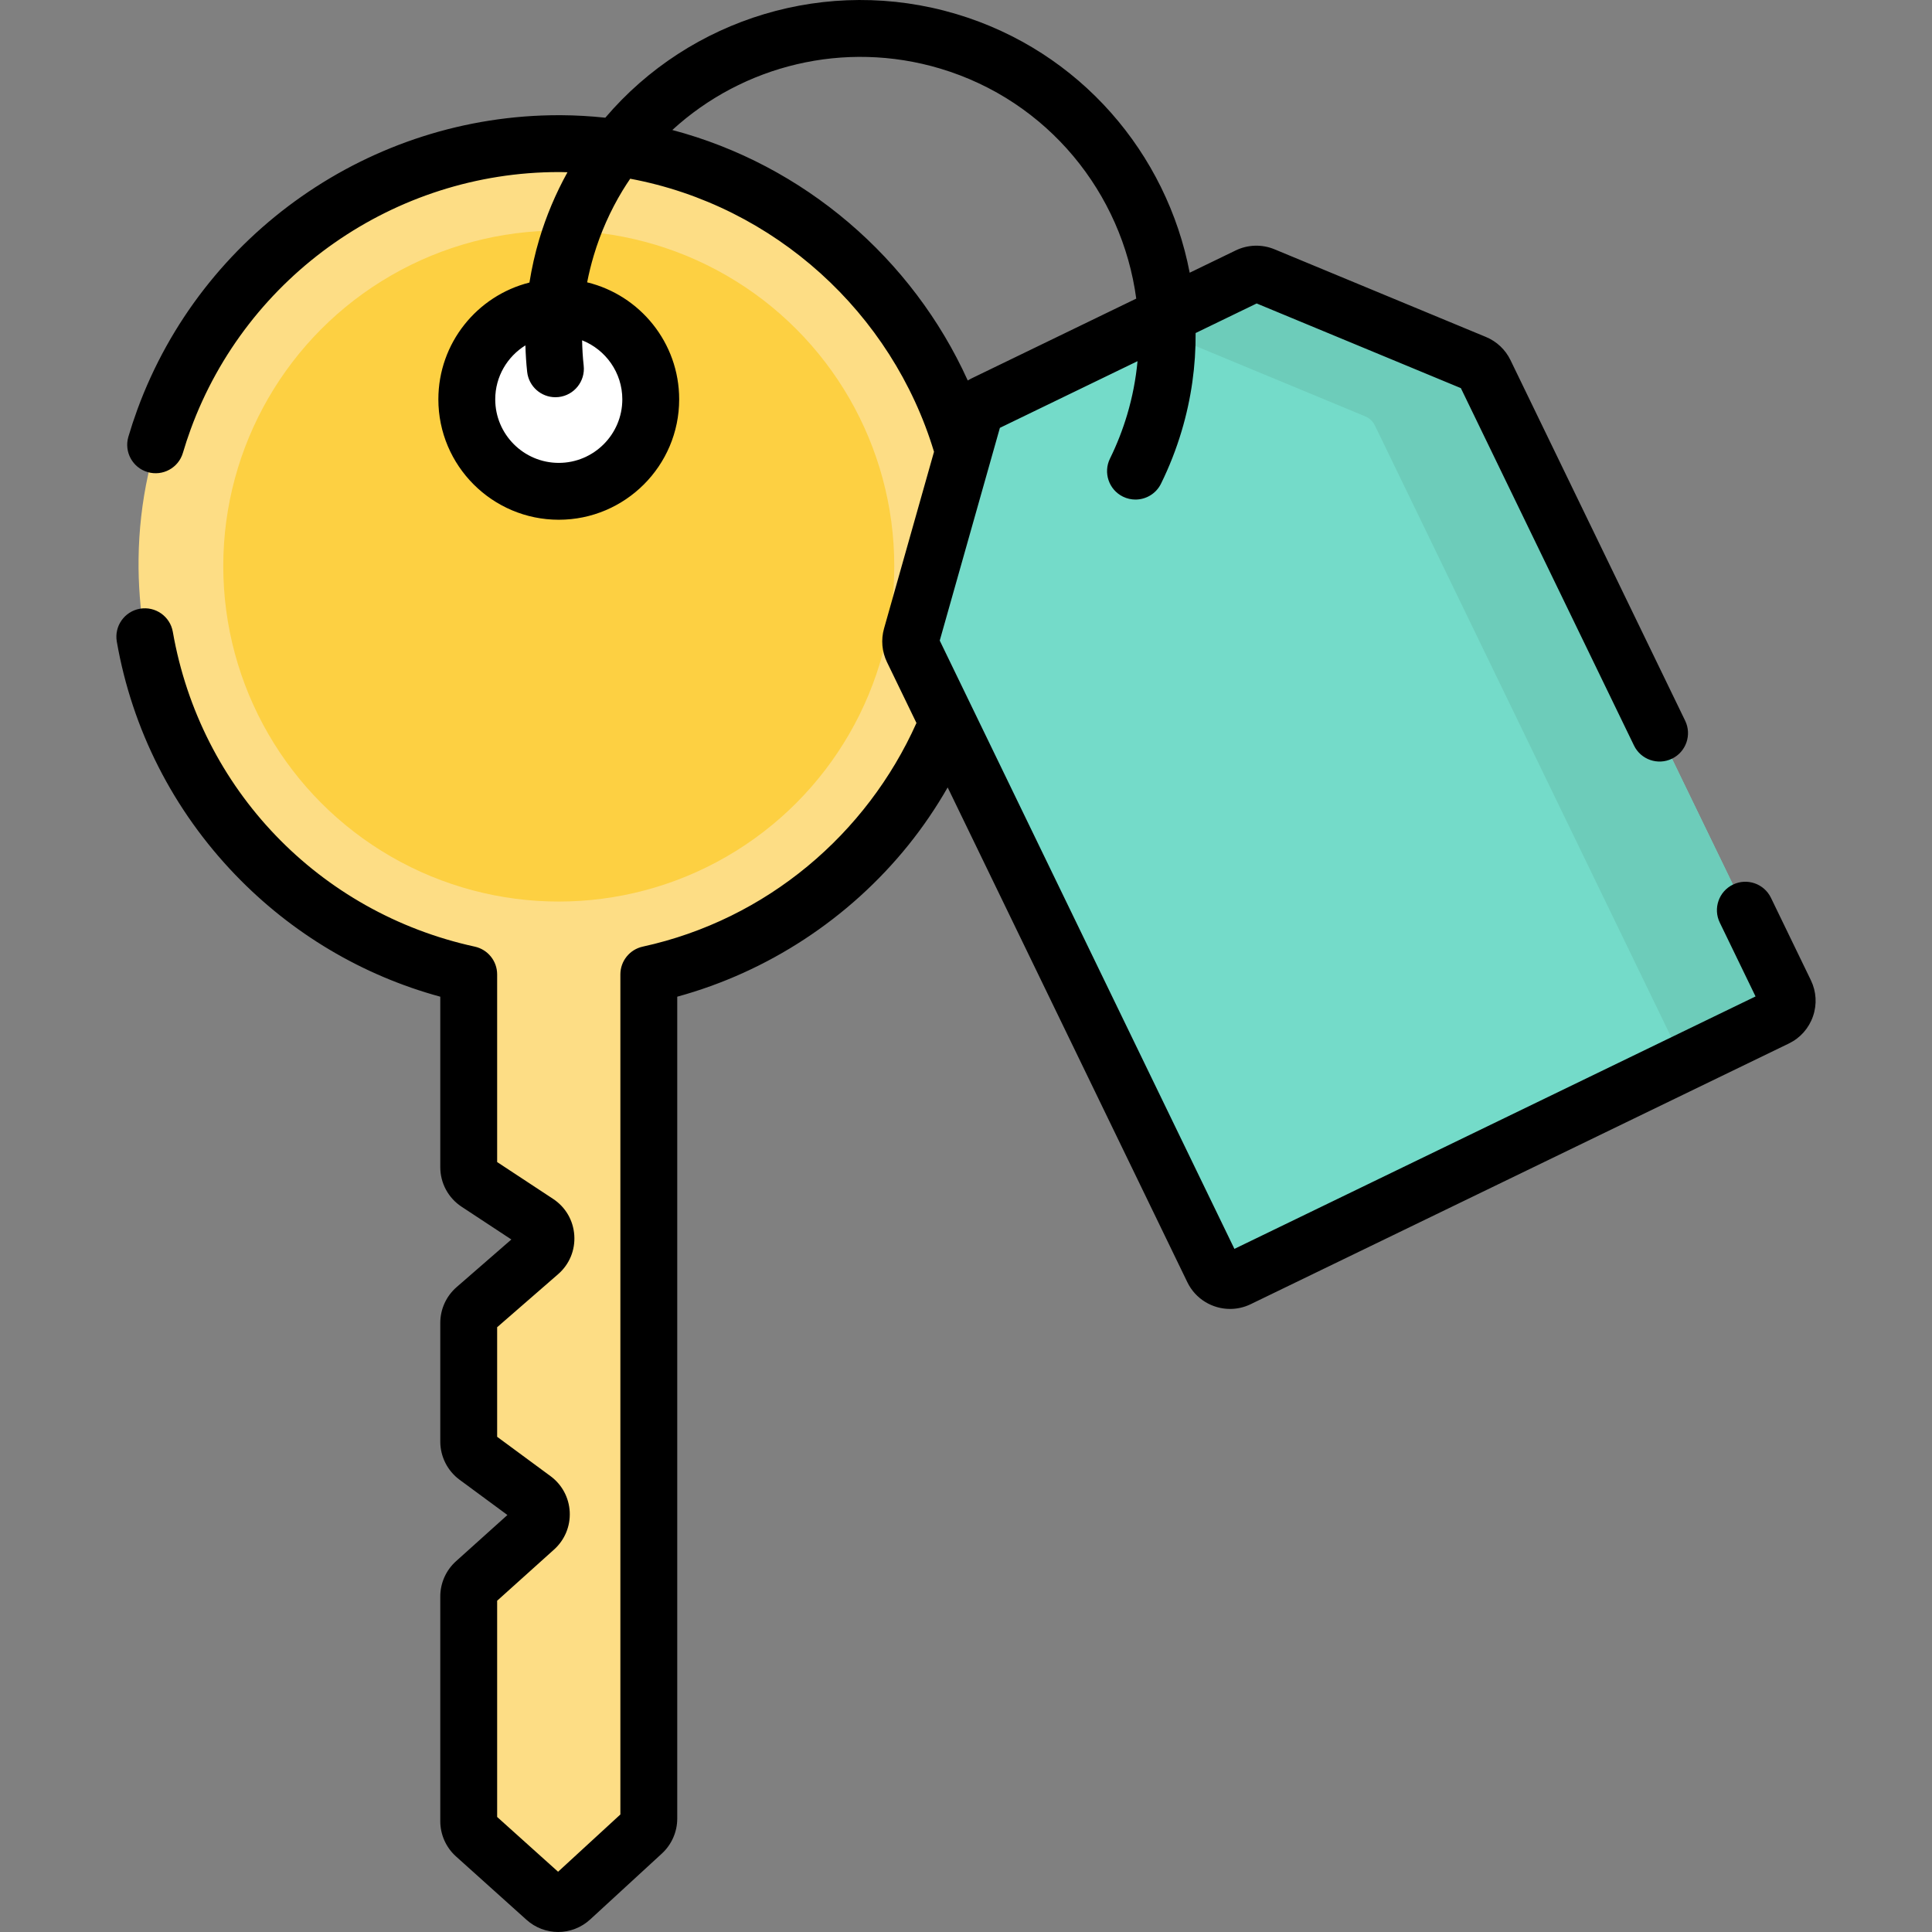 <?xml version="1.0" encoding="iso-8859-1"?>
<!-- Generator: Adobe Illustrator 19.0.0, SVG Export Plug-In . SVG Version: 6.00 Build 0)  -->
<svg version="1.1" id="Layer_1" xmlns="http://www.w3.org/2000/svg" xmlns:xlink="http://www.w3.org/1999/xlink" x="0px" y="0px"
	 viewBox="0 0 512.001 512.001" style="enable-background:new 0 0 512.001 512.001;" xml:space="preserve">
<rect x="0" y="0" width="512.001" height="512.001" fill="#808080" stroke="none"/>
<path style="fill:#FDDD85;" d="M259.451,149.433c0-61.184-49.339-110.844-110.401-111.364
	C87.943,37.548,37.42,87.026,36.722,148.131c-0.616,53.891,37.052,99.085,87.498,110.099v51.081c0,1.69,0.85,3.266,2.261,4.195
	l15.948,10.499c2.777,1.829,3.043,5.804,0.535,7.986l-17.017,14.803c-1.097,0.954-1.726,2.336-1.726,3.79v31.452
	c0,1.596,0.758,3.096,2.043,4.043l15.164,11.177c2.561,1.888,2.744,5.651,0.379,7.779l-15.922,14.32
	c-1.059,0.953-1.664,2.31-1.664,3.735v59.543c0,1.425,0.605,2.783,1.665,3.735l18.677,16.79c1.926,1.731,4.852,1.715,6.758-0.038
	l19.001-17.468c1.035-0.951,1.624-2.292,1.624-3.698V258.229C221.984,247.305,259.451,202.747,259.451,149.433z"/>
<circle style="fill:#FDD042;" cx="148.08" cy="150.01" r="88.911"/>
<circle style="fill:#FFFFFF;" cx="148.08" cy="105.835" r="24.375"/>
<path style="fill:#74DBC9;" d="M334.875,73.029c-1.325-0.55-2.822-0.506-4.115,0.119l-32.859,15.917l-4.362,2.112l-32.859,15.917
	c-1.291,0.625-2.253,1.773-2.644,3.154l-16.505,58.38c-0.335,1.184-0.223,2.449,0.313,3.556l79.601,164.328
	c1.209,2.497,4.215,3.54,6.711,2.331l69.133-33.488l4.362-2.112l69.133-33.488c2.497-1.209,3.54-4.215,2.331-6.711L393.515,98.717
	c-0.536-1.107-1.46-1.979-2.597-2.45L334.875,73.029z"/>
<path style="fill:#6DCCBA;" d="M470.775,269.754l-24.606,11.878l-81.794-168.849c-0.536-1.107-1.46-1.979-2.596-2.45l-58.076-24.085
	l27.056-13.103c1.291-0.625,2.788-0.669,4.113-0.119l56.043,23.241c1.136,0.471,2.06,1.343,2.596,2.45l79.601,164.322
	C474.323,265.54,473.277,268.547,470.775,269.754z"/>
<path d="M479.896,259.759l-10.577-21.835c-1.815-3.746-6.324-5.31-10.066-3.496c-3.745,1.814-5.311,6.322-3.496,10.066l9.482,19.573
	l-138.107,66.9L249.042,169.76l15.94-56.376l36.476-17.669c-0.445,4.735-1.348,9.494-2.759,14.221
	c-1.19,3.985-2.717,7.884-4.542,11.588c-1.838,3.733-0.302,8.25,3.431,10.088c1.07,0.527,2.205,0.777,3.323,0.776
	c2.78,0,5.456-1.545,6.766-4.208c2.195-4.457,4.033-9.145,5.462-13.935c2.583-8.653,3.775-17.396,3.714-25.989l16.177-7.836
	l54.118,22.439l45.877,94.708c1.814,3.745,6.322,5.31,10.066,3.496c3.745-1.814,5.311-6.322,3.496-10.066l-46.292-95.565
	c-1.341-2.772-3.647-4.95-6.492-6.13L337.76,66.066c-3.312-1.372-7.061-1.264-10.284,0.299l-12.197,5.909
	c-6.041-31.537-29.011-58.752-61.847-68.554c-34.115-10.183-70.517,1.055-93.017,27.472c-3.867-0.406-7.782-0.644-11.746-0.663
	c-0.192-0.001-0.381-0.001-0.573-0.001c-49.76,0-94.605,31.304-111.709,78.045c-0.862,2.356-1.659,4.771-2.367,7.174
	c-1.177,3.991,1.105,8.182,5.096,9.359c3.99,1.178,8.182-1.105,9.358-5.097c0.618-2.096,1.314-4.202,2.065-6.258
	c14.936-40.82,54.096-68.154,97.556-68.154c0.166,0,0.336,0,0.5,0.001c0.601,0.003,1.197,0.027,1.794,0.048
	c-3.115,5.614-5.633,11.577-7.484,17.78c-1.13,3.784-1.979,7.609-2.597,11.454c-13.85,3.48-24.137,16.033-24.137,30.948
	c0,17.595,14.315,31.91,31.91,31.91s31.909-14.315,31.909-31.91c0-15.005-10.412-27.615-24.389-31.006
	c0.464-2.375,1.043-4.739,1.744-7.085c1.813-6.076,4.383-11.873,7.637-17.234c0.65-1.072,1.333-2.114,2.03-3.142
	c38.255,7.158,69.404,35.561,80.514,72.362l-13.249,46.854c-0.836,2.961-0.559,6.118,0.783,8.891l7.812,16.128
	c-13.156,29.412-39.64,52.087-72.537,59.27c-3.46,0.755-5.928,3.819-5.928,7.362v222.625l-16.509,15.177l-16.147-14.515V424.21
	l15.09-13.572c2.818-2.535,4.33-6.162,4.146-9.948c-0.185-3.787-2.042-7.249-5.094-9.498l-14.143-10.424v-29.04l16.155-14.053
	c2.989-2.601,4.553-6.361,4.288-10.314c-0.265-3.954-2.315-7.472-5.625-9.649l-14.818-9.755V258.23c0-3.542-2.467-6.606-5.928-7.362
	c-41.328-9.024-72.739-41.769-80.022-83.423c-0.716-4.099-4.614-6.839-8.72-6.126c-4.099,0.717-6.842,4.622-6.125,8.721
	c4.07,23.281,14.922,44.639,31.379,61.763c14.993,15.6,33.679,26.698,54.345,32.333v45.173c0,4.237,2.113,8.159,5.654,10.489
	l13.183,8.679l-14.519,12.63c-2.743,2.386-4.318,5.84-4.318,9.475v31.453c0,3.972,1.909,7.752,5.107,10.109l12.684,9.349
	l-13.632,12.259c-2.643,2.379-4.16,5.782-4.16,9.337v59.543c0,3.557,1.517,6.961,4.164,9.339l18.677,16.79
	c2.402,2.159,5.4,3.237,8.397,3.237c3.042,0,6.085-1.112,8.5-3.331l19-17.467c2.58-2.371,4.06-5.742,4.06-9.246V264.134
	c23.954-6.56,45.521-20.658,61.227-40.146c3.897-4.836,7.374-9.964,10.439-15.313l63.517,131.124
	c2.167,4.474,6.657,7.083,11.322,7.083c1.835,0,3.697-0.404,5.456-1.255l142.626-69.089c3.02-1.462,5.289-4.012,6.389-7.182
	C481.559,266.186,481.359,262.777,479.896,259.759z M164.921,105.831c0,9.285-7.554,16.839-16.839,16.839
	c-9.286,0-16.839-7.554-16.839-16.839c0-6.039,3.205-11.329,7.994-14.302c0.072,2.342,0.21,4.687,0.469,7.032
	c0.427,3.855,3.69,6.708,7.481,6.708c0.276,0,0.555-0.015,0.836-0.046c4.136-0.457,7.119-4.181,6.663-8.317
	c-0.248-2.241-0.379-4.484-0.42-6.722C160.498,92.655,164.921,98.731,164.921,105.831z M178.17,34.451
	c18.757-17.186,45.614-23.855,70.952-16.29c28.66,8.556,48.252,33.091,51.995,60.974l-43.718,21.178
	c-0.323,0.156-0.631,0.335-0.937,0.517C241.794,68.461,213.014,43.671,178.17,34.451z"/>
<g>
</g>
<g>
</g>
<g>
</g>
<g>
</g>
<g>
</g>
<g>
</g>
<g>
</g>
<g>
</g>
<g>
</g>
<g>
</g>
<g>
</g>
<g>
</g>
<g>
</g>
<g>
</g>
<g>
</g>
</svg>
